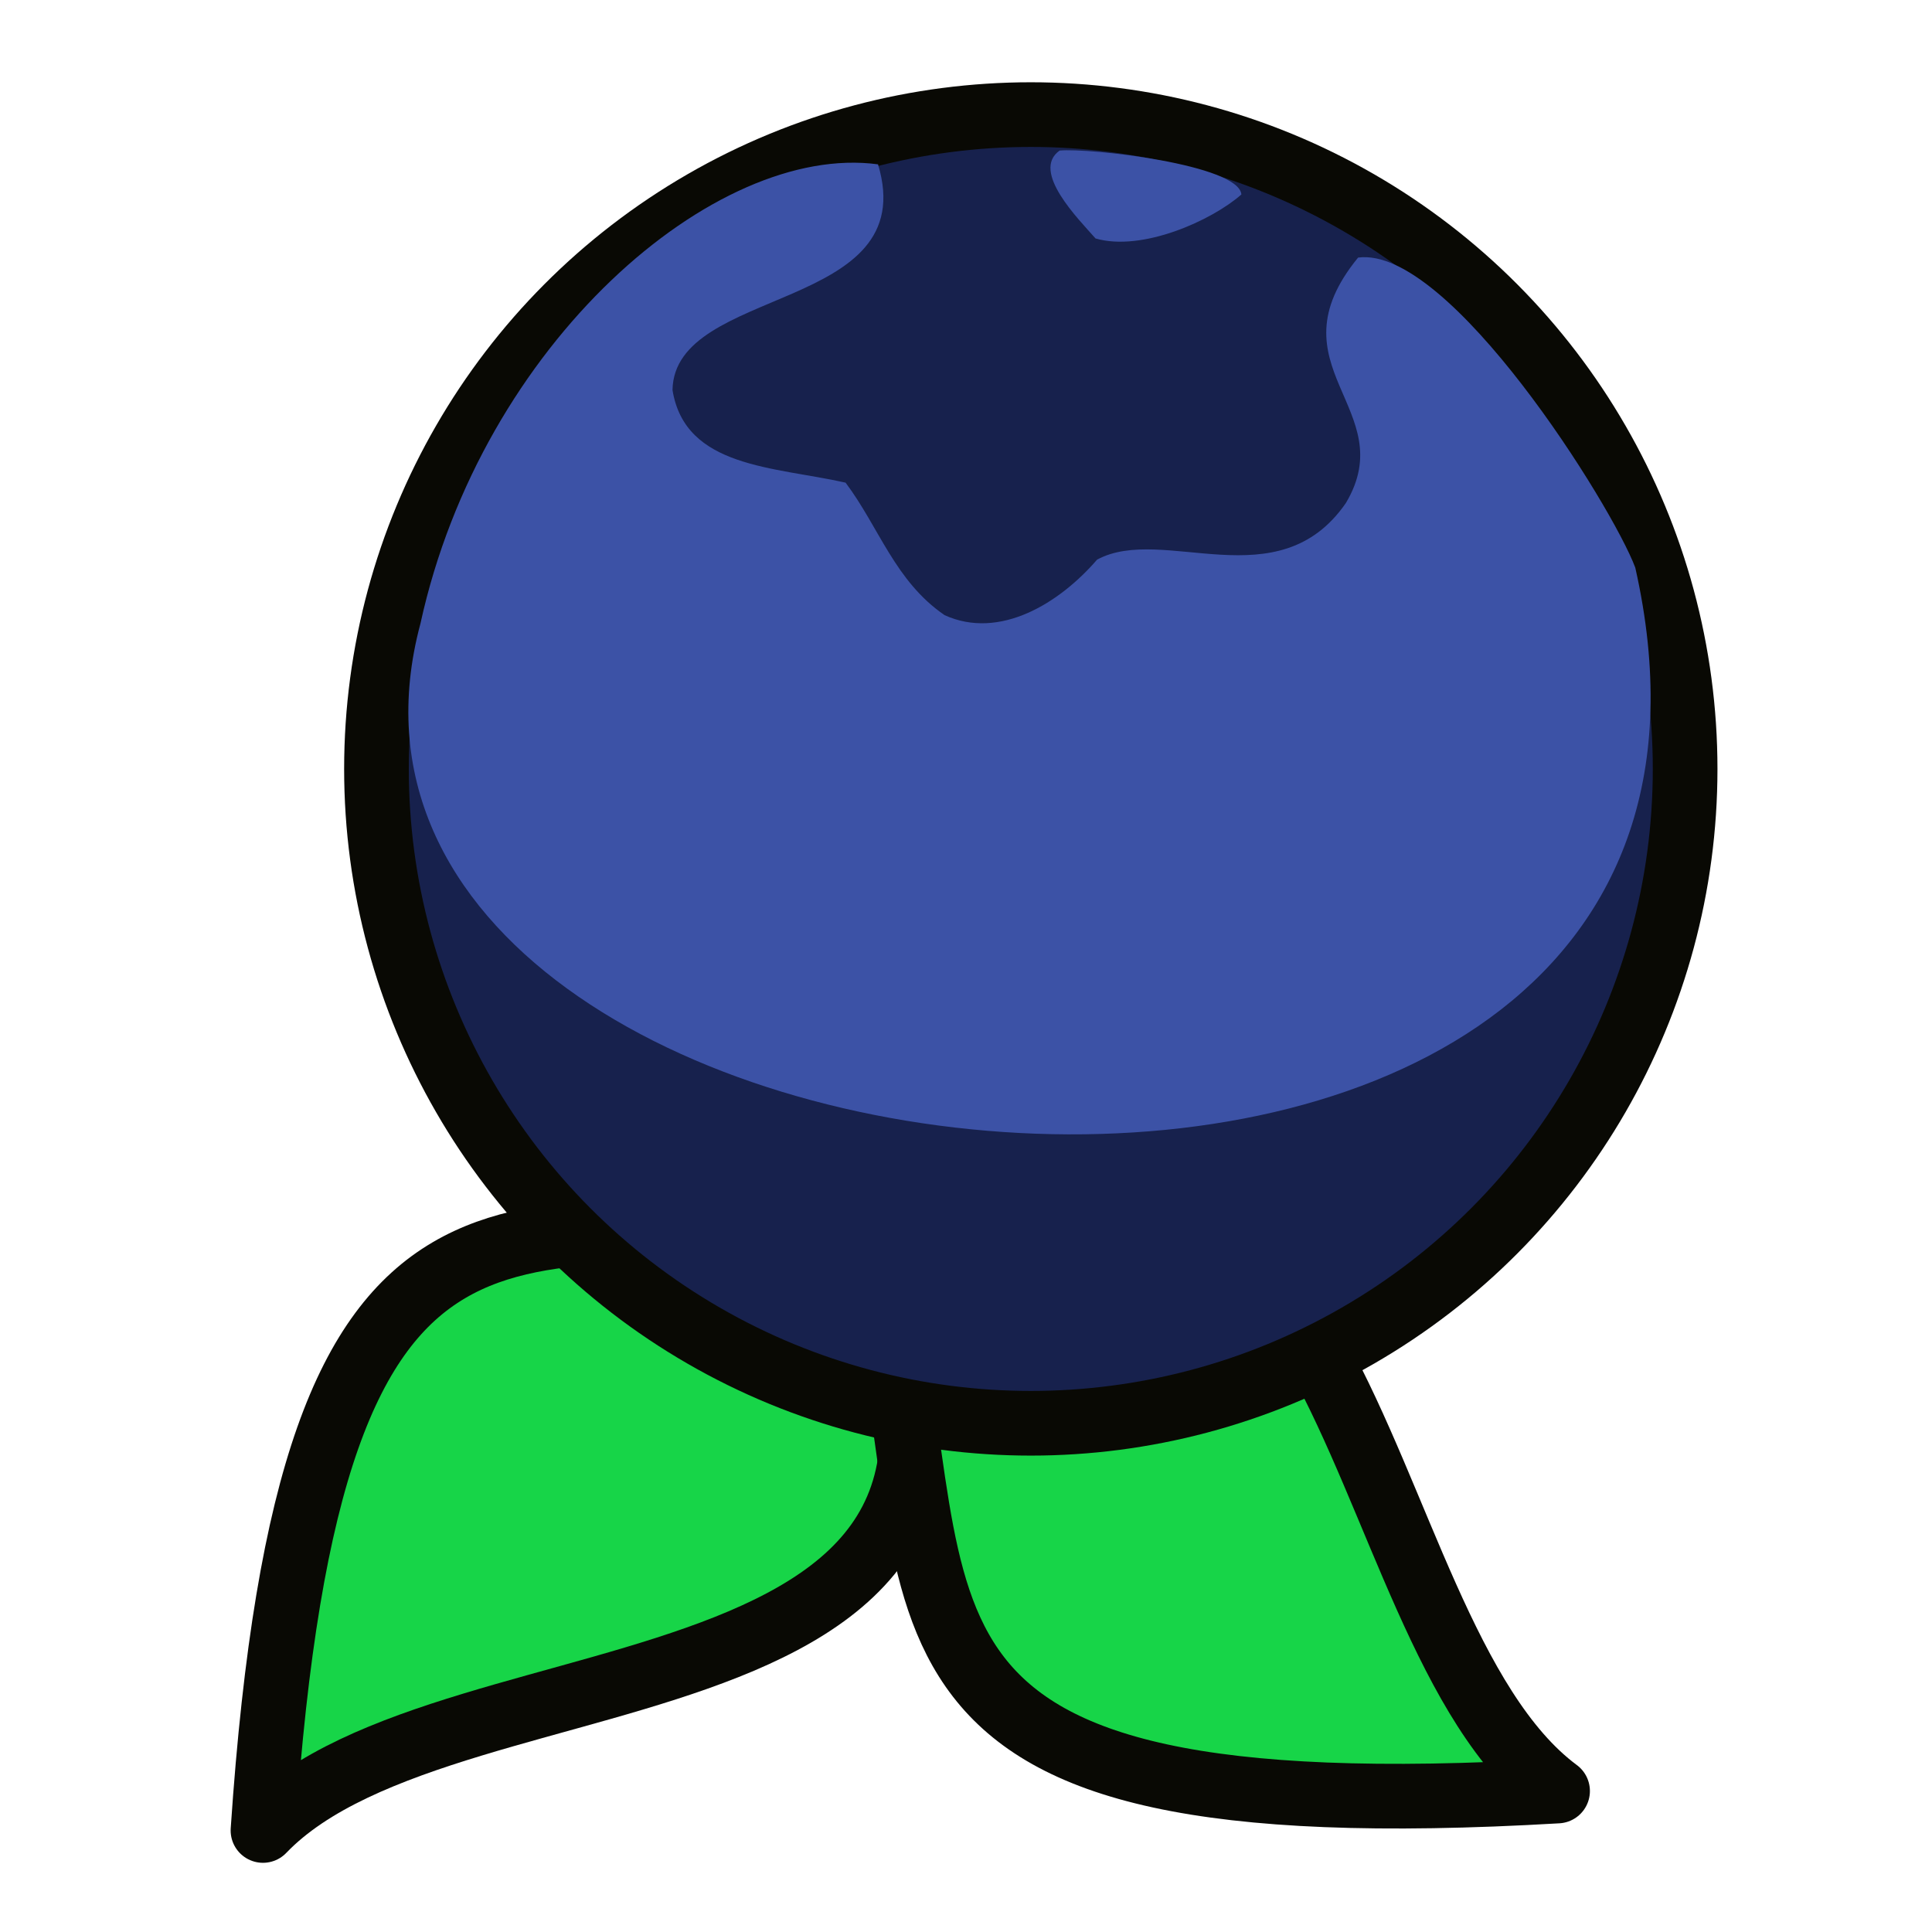 <?xml version="1.0" encoding="UTF-8" standalone="no"?>
<!-- Created with Inkscape (http://www.inkscape.org/) -->

<svg
   width="250"
   height="250"
   viewBox="0 0 66.146 66.146"
   version="1.1"
   id="svg5"
   xml:space="preserve"
   inkscape:version="1.2-rc (6364d40632, 2022-05-08)"
   sodipodi:docname="jagoda.svg"
   xmlns:inkscape="http://www.inkscape.org/namespaces/inkscape"
   xmlns:sodipodi="http://sodipodi.sourceforge.net/DTD/sodipodi-0.dtd"
   xmlns="http://www.w3.org/2000/svg"
   xmlns:svg="http://www.w3.org/2000/svg"><sodipodi:namedview
     id="namedview7"
     pagecolor="#505050"
     bordercolor="#eeeeee"
     borderopacity="1"
     inkscape:showpageshadow="0"
     inkscape:pageopacity="0"
     inkscape:pagecheckerboard="0"
     inkscape:deskcolor="#505050"
     inkscape:document-units="mm"
     showgrid="false"
     inkscape:zoom="1.385842"
     inkscape:cx="177.14862"
     inkscape:cy="155.86192"
     inkscape:window-width="1920"
     inkscape:window-height="1017"
     inkscape:window-x="1042"
     inkscape:window-y="-8"
     inkscape:window-maximized="1"
     inkscape:current-layer="layer7" /><defs
     id="defs2" /><g
     inkscape:label="Warstwa 1"
     inkscape:groupmode="layer"
     id="layer1" /><g
     inkscape:groupmode="layer"
     id="layer7"
     inkscape:label="Warstwa 2"><g
       id="g186184"
       transform="matrix(1.107,0,0,1.107,-1.483,-2.84)"><path
         style="fill:#17d548;fill-opacity:1;stroke:#090904;stroke-width:2;stroke-linecap:round;stroke-linejoin:round;paint-order:markers fill stroke"
         d="M 27.715,40.359 C 17.226,41.406 10.962,37.024 9.473,59.178 15.375,53.022 35.738,56.476 27.715,40.359 Z"
         id="path186077"
         sodipodi:nodetypes="ccc" /><path
         style="fill:#17d548;fill-opacity:1;stroke:#090904;stroke-width:2;stroke-linecap:round;stroke-linejoin:round;paint-order:markers fill stroke"
         d="M 28.555,42.218 C 30.908,52.493 27.345,59.256 49.512,57.958 42.664,52.874 43.54,32.238 28.555,42.218 Z"
         id="path186077-7"
         sodipodi:nodetypes="ccc" /><circle
         style="fill:#17214d;fill-opacity:1;stroke:#090904;stroke-width:2;stroke-linecap:round;stroke-linejoin:round;paint-order:markers fill stroke"
         id="path185511"
         cx="33.22"
         cy="26.347"
         r="20.237" /><path
         style="fill:#3c52a6;stroke-width:0.265"
         d="m 14.344,21.847 c 1.899,-8.671 9.108,-14.879 14.151,-14.199 1.381,4.577 -6.303,3.745 -6.356,6.981 0.39,2.413 3.147,2.367 5.353,2.864 1.039,1.385 1.528,3.047 3.062,4.098 1.709,0.776 3.558,-0.375 4.716,-1.717 2.039,-1.104 5.6,1.281 7.695,-1.751 1.737,-2.917 -2.389,-4.211 0.378,-7.591 2.821,-0.375 7.855,7.673 8.572,9.588 5.745,25.471 -42.655,20.643 -37.571,1.728 z M 35.223,9.941 c -0.525,-0.597 -2.012,-2.079 -1.112,-2.719 0.914,-0.089 5.541,0.434 5.622,1.358 -0.91,0.803 -3.066,1.778 -4.51,1.361 z"
         id="path506-3"
         sodipodi:nodetypes="cccccccccccccc" /></g></g></svg>
